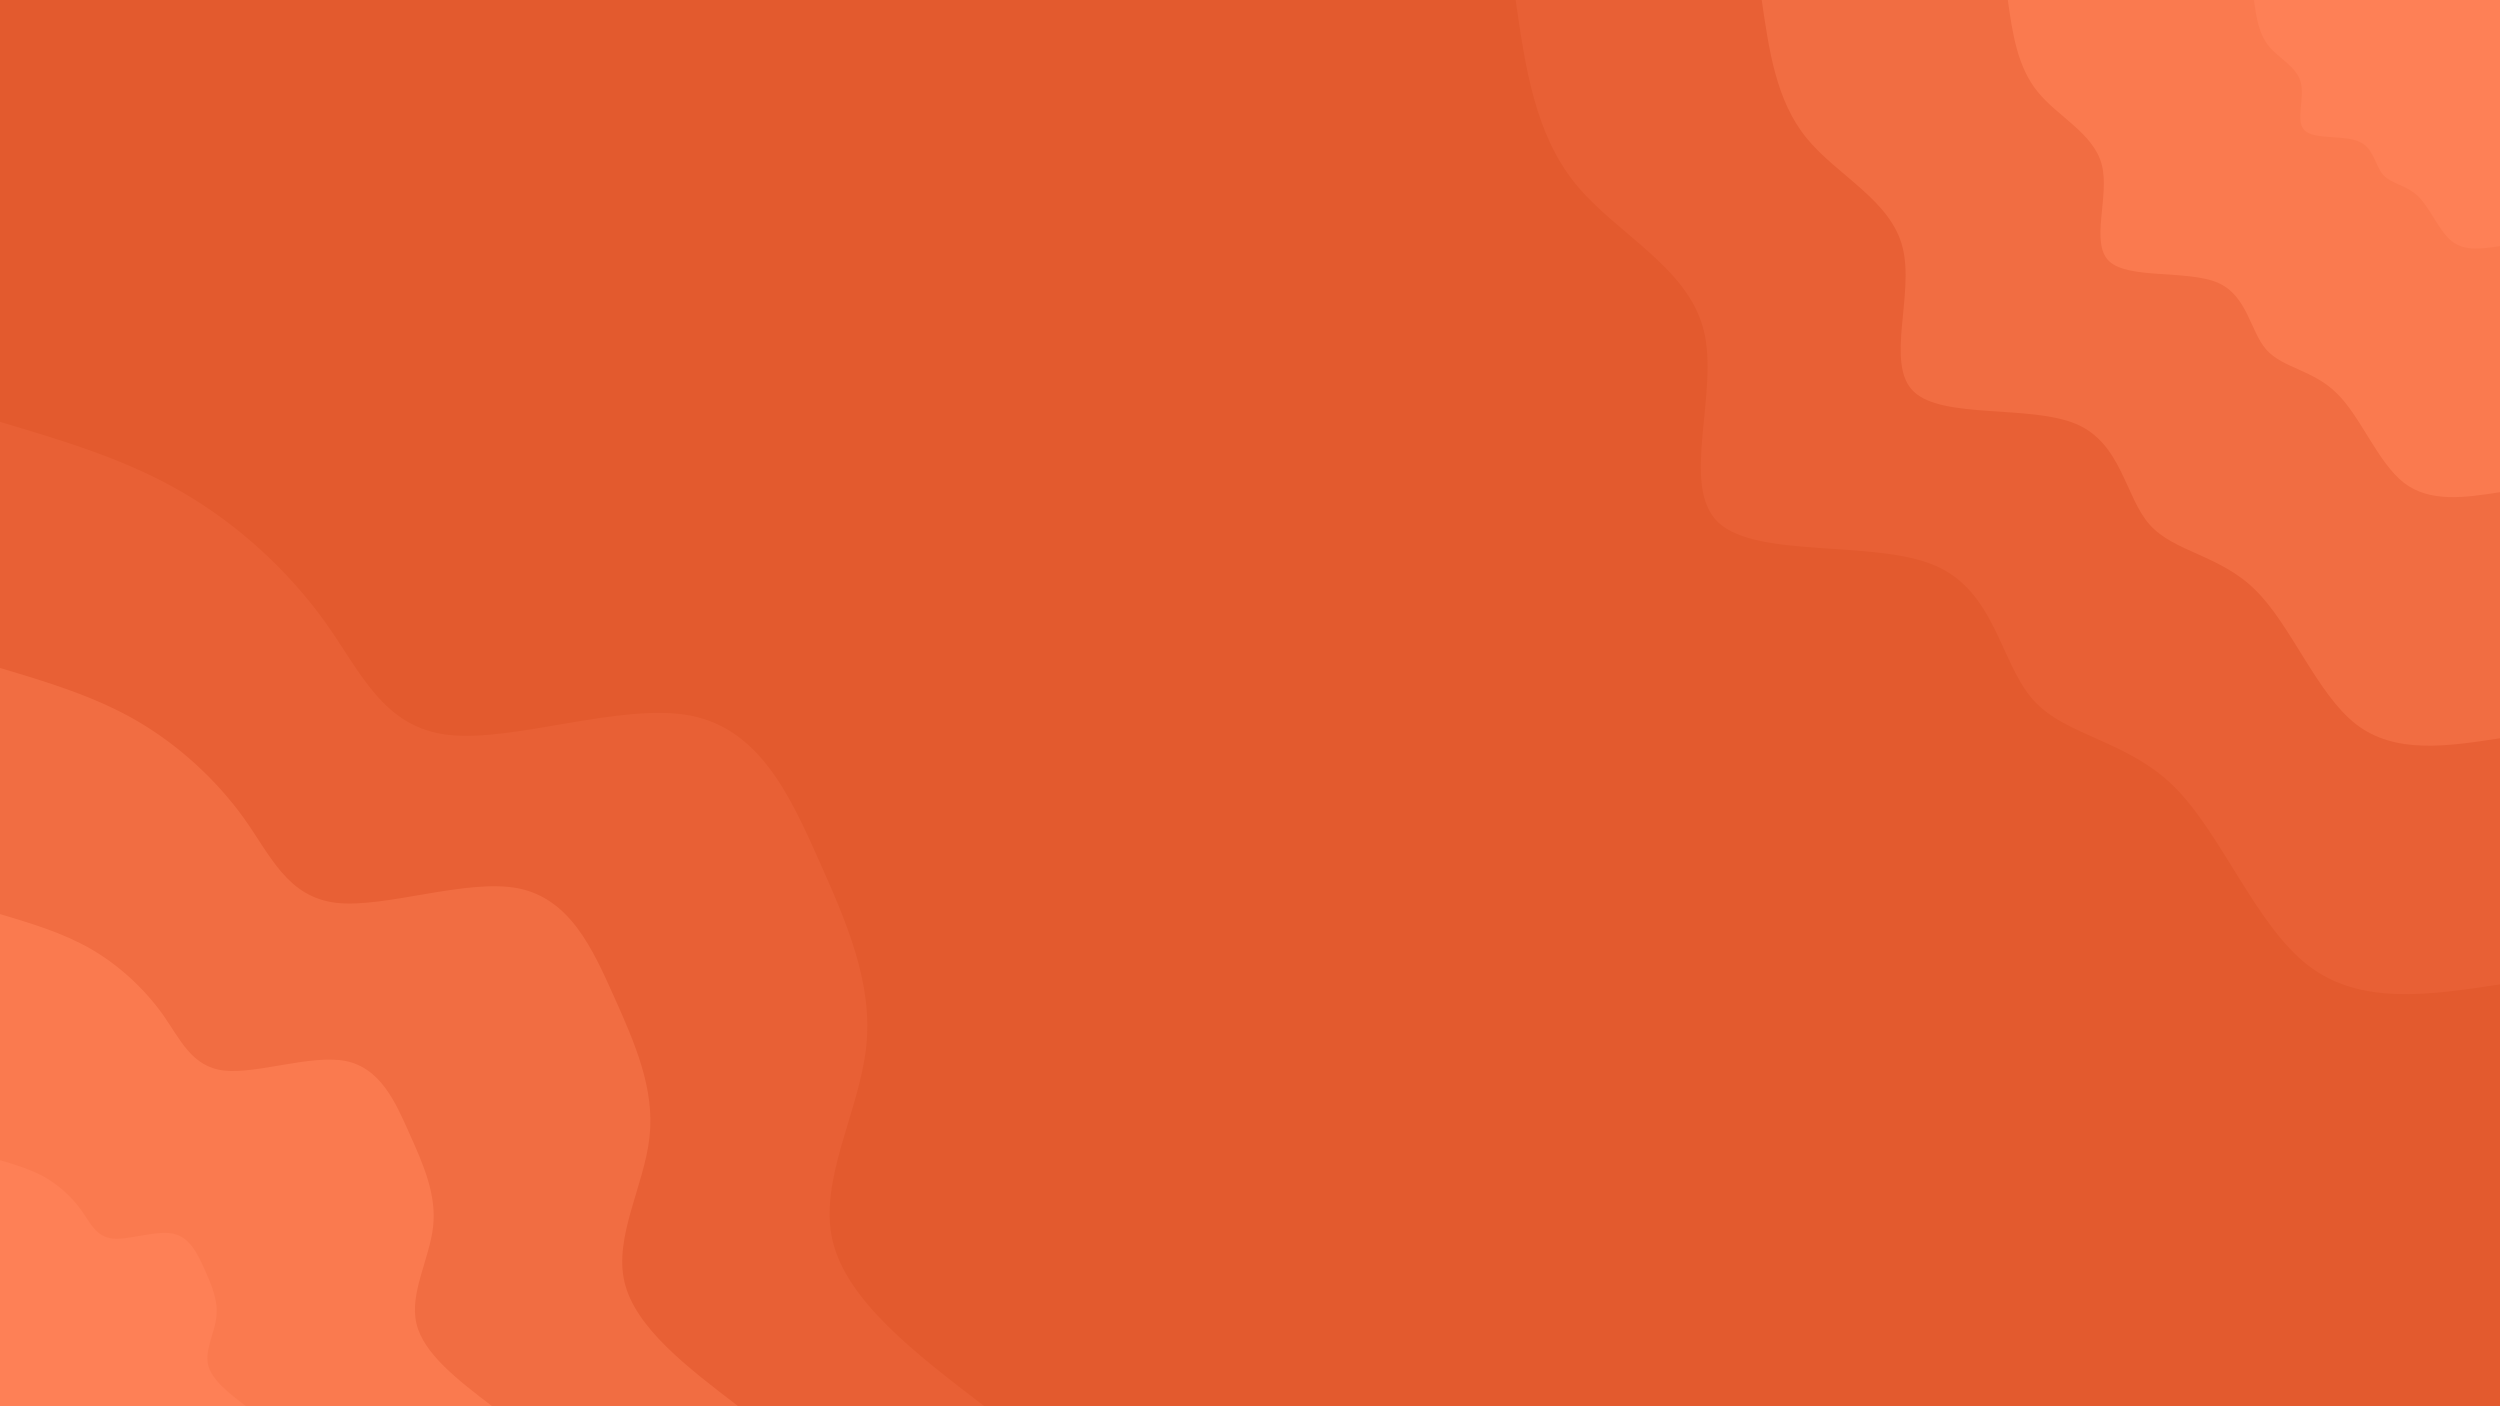 <svg id="visual" viewBox="0 0 960 540" width="960" height="540" xmlns="http://www.w3.org/2000/svg" xmlns:xlink="http://www.w3.org/1999/xlink" version="1.1"><rect x="0" y="0" width="960" height="540" fill="#E35A2E"></rect><defs><linearGradient id="grad1_0" x1="43.8%" y1="0%" x2="100%" y2="100%"><stop offset="14.444%" stop-color="#fe8056" stop-opacity="1"></stop><stop offset="85.556%" stop-color="#fe8056" stop-opacity="1"></stop></linearGradient></defs><defs><linearGradient id="grad1_1" x1="43.8%" y1="0%" x2="100%" y2="100%"><stop offset="14.444%" stop-color="#fe8056" stop-opacity="1"></stop><stop offset="85.556%" stop-color="#f57349" stop-opacity="1"></stop></linearGradient></defs><defs><linearGradient id="grad1_2" x1="43.8%" y1="0%" x2="100%" y2="100%"><stop offset="14.444%" stop-color="#ec673b" stop-opacity="1"></stop><stop offset="85.556%" stop-color="#f57349" stop-opacity="1"></stop></linearGradient></defs><defs><linearGradient id="grad1_3" x1="43.8%" y1="0%" x2="100%" y2="100%"><stop offset="14.444%" stop-color="#ec673b" stop-opacity="1"></stop><stop offset="85.556%" stop-color="#e35a2e" stop-opacity="1"></stop></linearGradient></defs><defs><linearGradient id="grad2_0" x1="0%" y1="0%" x2="56.3%" y2="100%"><stop offset="14.444%" stop-color="#fe8056" stop-opacity="1"></stop><stop offset="85.556%" stop-color="#fe8056" stop-opacity="1"></stop></linearGradient></defs><defs><linearGradient id="grad2_1" x1="0%" y1="0%" x2="56.3%" y2="100%"><stop offset="14.444%" stop-color="#f57349" stop-opacity="1"></stop><stop offset="85.556%" stop-color="#fe8056" stop-opacity="1"></stop></linearGradient></defs><defs><linearGradient id="grad2_2" x1="0%" y1="0%" x2="56.3%" y2="100%"><stop offset="14.444%" stop-color="#f57349" stop-opacity="1"></stop><stop offset="85.556%" stop-color="#ec673b" stop-opacity="1"></stop></linearGradient></defs><defs><linearGradient id="grad2_3" x1="0%" y1="0%" x2="56.3%" y2="100%"><stop offset="14.444%" stop-color="#e35a2e" stop-opacity="1"></stop><stop offset="85.556%" stop-color="#ec673b" stop-opacity="1"></stop></linearGradient></defs><g transform="translate(960, 0)"><path d="M0 378C-26.9 382.1 -53.7 386.2 -73.7 370.7C-93.7 355.3 -106.9 320.2 -125.1 302.1C-143.4 284 -166.9 282.8 -179.4 268.6C-192 254.3 -193.8 227 -217.1 217.1C-240.4 207.2 -285.3 214.6 -300.2 200.6C-315 186.5 -299.7 150.8 -305.8 126.7C-311.9 102.5 -339.4 89.8 -355 70.6C-370.6 51.4 -374.3 25.7 -378 0L0 0Z" fill="#e86035"></path><path d="M0 283.5C-20.2 286.6 -40.3 289.7 -55.3 278.1C-70.3 266.4 -80.1 240.2 -93.9 226.6C-107.6 213 -125.1 212.1 -134.6 201.4C-144 190.7 -145.3 170.2 -162.8 162.8C-180.3 155.4 -214 161 -225.1 150.4C-236.2 139.9 -224.8 113.1 -229.4 95C-233.9 76.9 -254.6 67.4 -266.3 53C-278 38.6 -280.7 19.3 -283.5 0L0 0Z" fill="#f16d42"></path><path d="M0 189C-13.4 191.1 -26.9 193.1 -36.9 185.4C-46.9 177.6 -53.4 160.1 -62.6 151.1C-71.7 142 -83.4 141.4 -89.7 134.3C-96 127.2 -96.9 113.5 -108.5 108.5C-120.2 103.6 -142.7 107.3 -150.1 100.3C-157.5 93.2 -149.8 75.4 -152.9 63.3C-156 51.3 -169.7 44.9 -177.5 35.3C-185.3 25.7 -187.2 12.9 -189 0L0 0Z" fill="#fa7a4f"></path><path d="M0 94.5C-6.7 95.5 -13.4 96.6 -18.4 92.7C-23.4 88.8 -26.7 80.1 -31.3 75.5C-35.9 71 -41.7 70.7 -44.9 67.1C-48 63.6 -48.4 56.7 -54.3 54.3C-60.1 51.8 -71.3 53.7 -75 50.1C-78.7 46.6 -74.9 37.7 -76.5 31.7C-78 25.6 -84.9 22.5 -88.8 17.7C-92.7 12.9 -93.6 6.4 -94.5 0L0 0Z" fill="#fe8056"></path></g><g transform="translate(0, 540)"><path d="M0 -378C24.1 -370.8 48.2 -363.7 69.8 -351.1C91.5 -338.6 110.8 -320.7 124.8 -301.2C138.7 -281.7 147.2 -260.6 172.2 -257.8C197.2 -254.9 238.6 -270.3 265.2 -265.2C291.7 -260 303.4 -234.4 314.3 -210C325.2 -185.6 335.3 -162.5 332.6 -137.8C329.9 -113.1 314.3 -86.8 319.7 -63.6C325.2 -40.4 351.6 -20.2 378 0L0 0Z" fill="#e86035"></path><path d="M0 -283.5C18.1 -278.1 36.1 -272.7 52.4 -263.3C68.6 -253.9 83.1 -240.5 93.6 -225.9C104 -211.3 110.4 -195.5 129.2 -193.3C147.9 -191.2 179 -202.7 198.9 -198.9C218.8 -195 227.5 -175.8 235.7 -157.5C243.9 -139.2 251.5 -121.8 249.4 -103.3C247.4 -84.8 235.7 -65.1 239.8 -47.7C243.9 -30.3 263.7 -15.1 283.5 0L0 0Z" fill="#f16d42"></path><path d="M0 -189C12 -185.4 24.1 -181.8 34.9 -175.6C45.8 -169.3 55.4 -160.3 62.4 -150.6C69.3 -140.8 73.6 -130.3 86.1 -128.9C98.6 -127.5 119.3 -135.1 132.6 -132.6C145.9 -130 151.7 -117.2 157.1 -105C162.6 -92.8 167.7 -81.2 166.3 -68.9C164.9 -56.5 157.2 -43.4 159.9 -31.8C162.6 -20.2 175.8 -10.1 189 0L0 0Z" fill="#fa7a4f"></path><path d="M0 -94.5C6 -92.7 12 -90.9 17.5 -87.8C22.9 -84.6 27.7 -80.2 31.2 -75.3C34.7 -70.4 36.8 -65.2 43.1 -64.4C49.3 -63.7 59.7 -67.6 66.3 -66.3C72.9 -65 75.8 -58.6 78.6 -52.5C81.3 -46.4 83.8 -40.6 83.1 -34.4C82.5 -28.3 78.6 -21.7 79.9 -15.9C81.3 -10.1 87.9 -5 94.5 0L0 0Z" fill="#fe8056"></path></g></svg>
